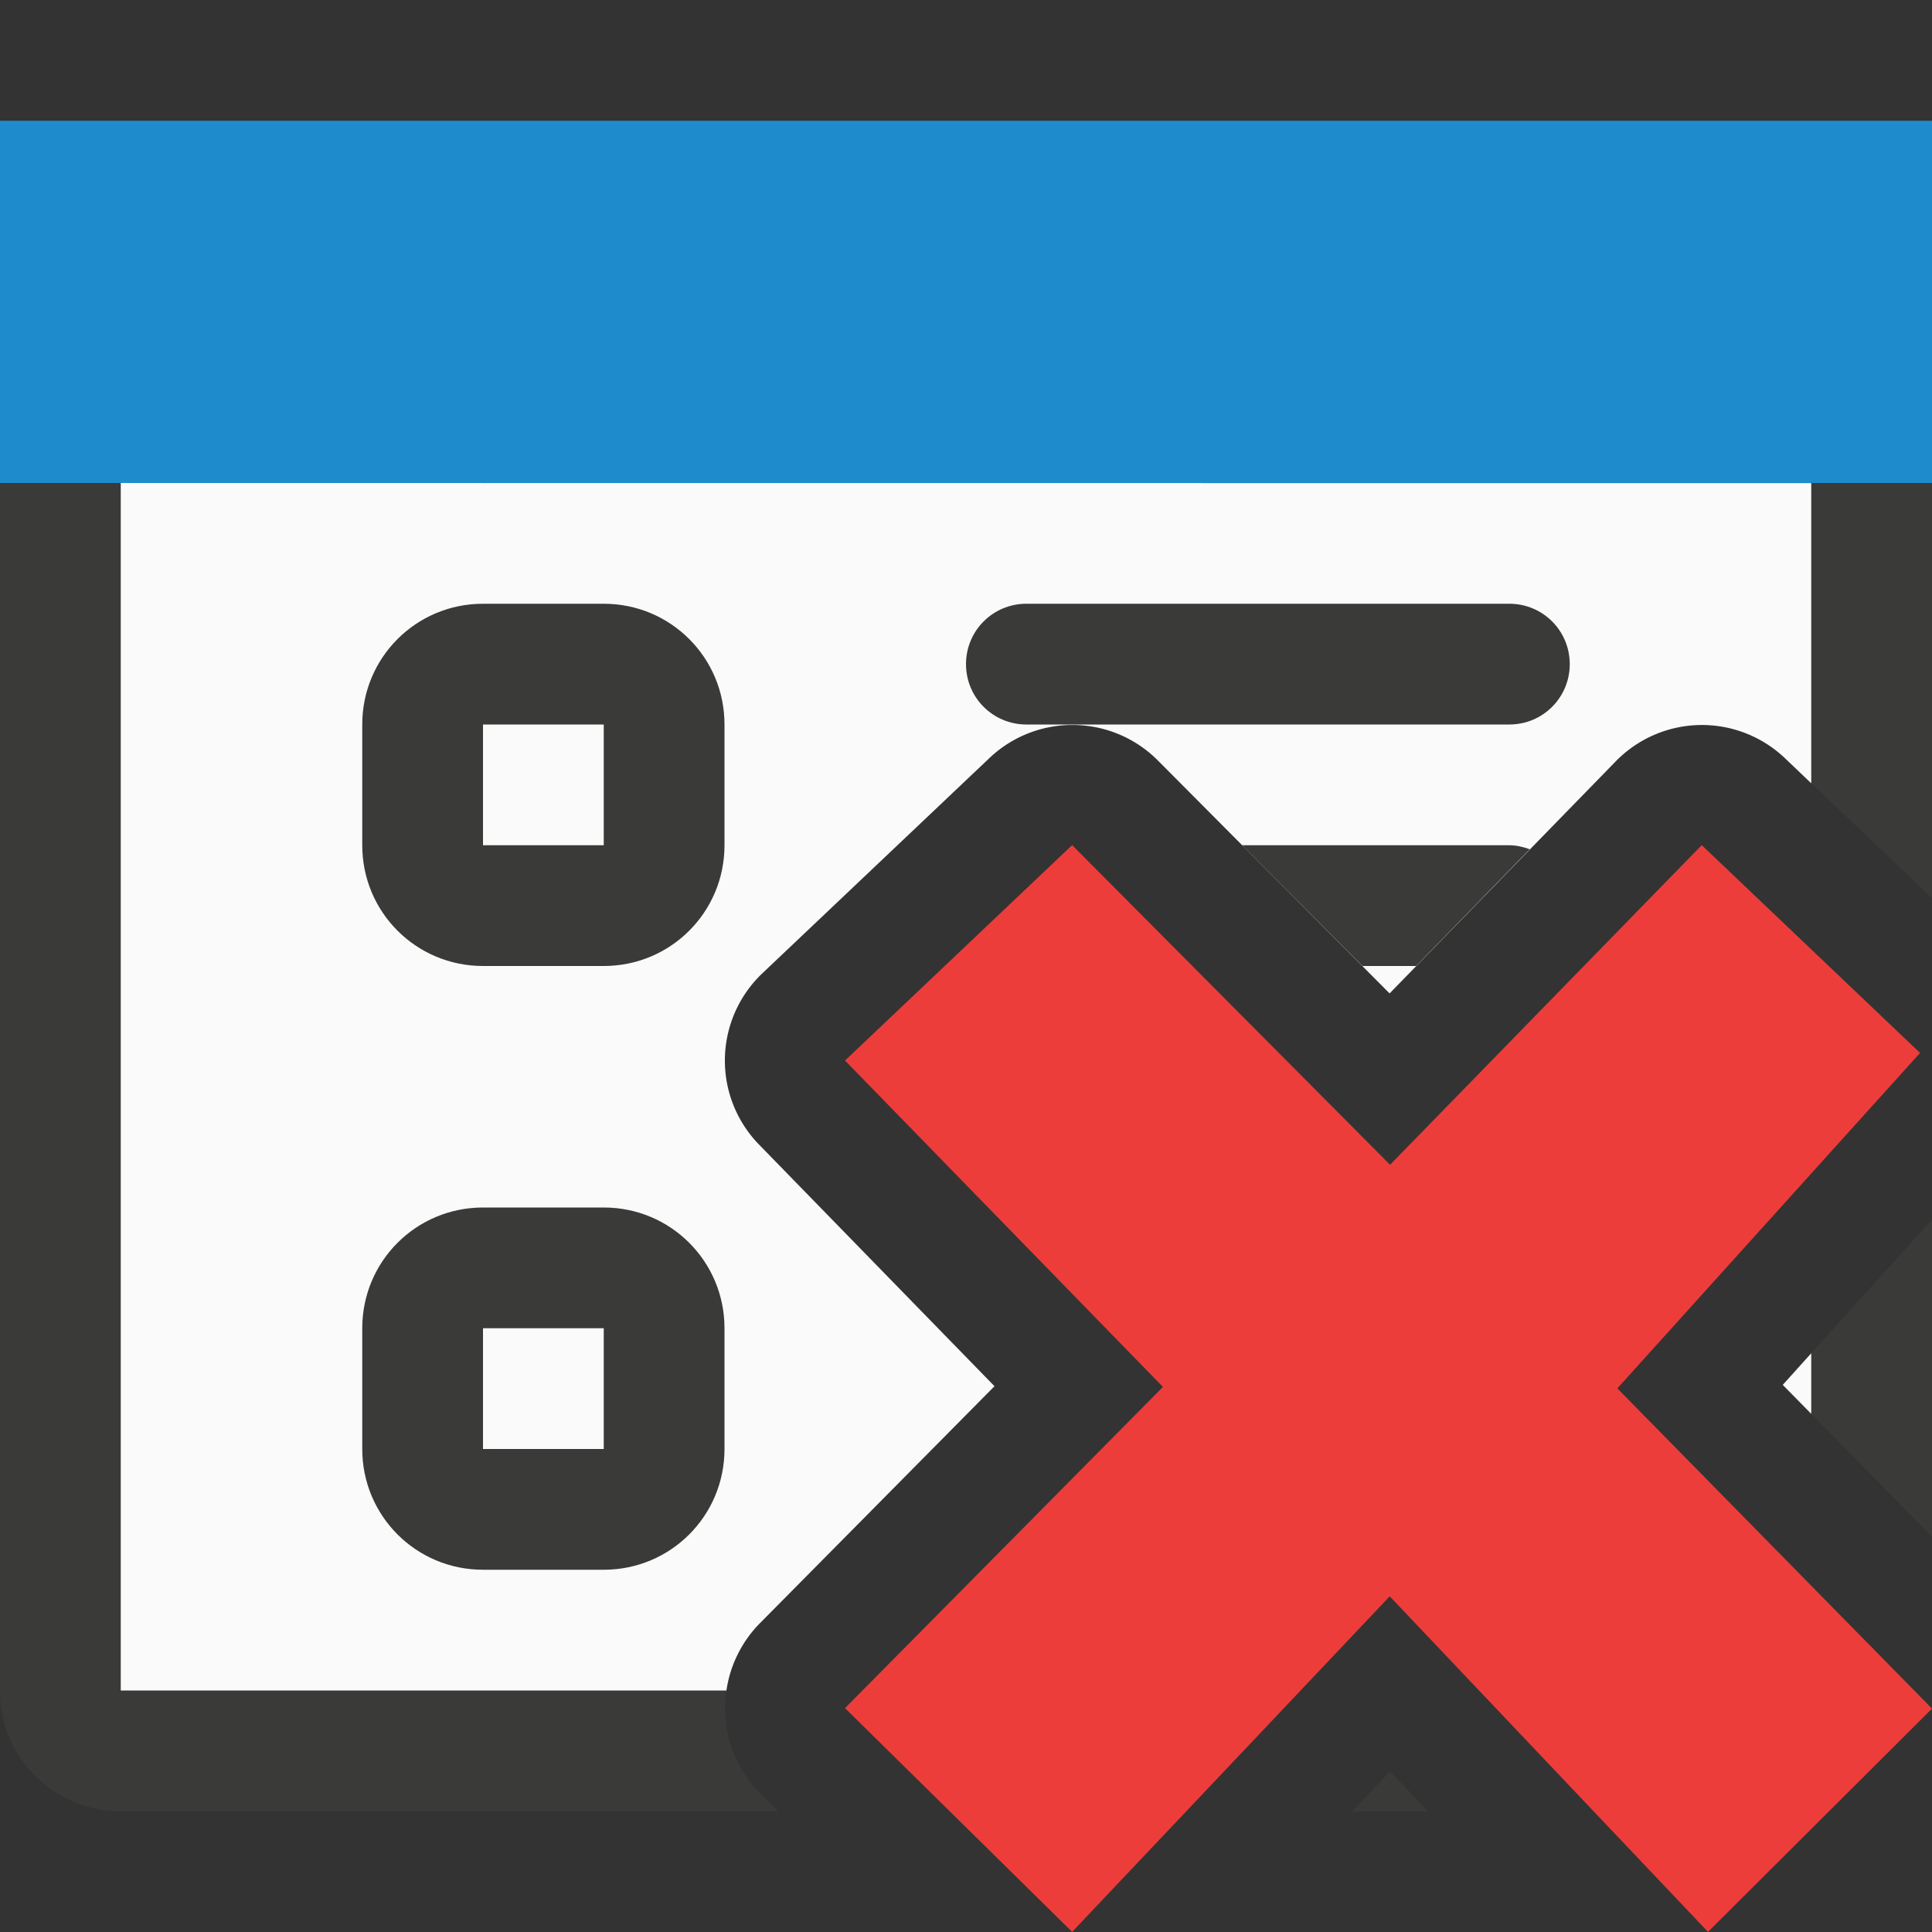 <svg viewBox="0 0 16 16" xmlns="http://www.w3.org/2000/svg"><rect x="0" y="0" width="16" height="16" fill="#333333" stroke="none"/>/&amp;amp;amp;gt;<path d="m0 4v4 6c0 .554.446 1 1 1h5.445l-.145-.143a.997.997 0 0 1 -.285-.857h-5.016v-6-4zm15 0v2.486l1 .951v-3.438zm1 6.1-1 1.107v.502l1 1.018zm-4.488 4.57-.312.33h.625z" fill="#3a3a38"/><path d="m1 4v10h5.016a.997.997 0 0 1 .275-.555l1.945-1.965-1.951-2.002a.997.997 0 0 1 .029-1.418l1.881-1.783a.997.997 0 0 1 .674-.273.997.997 0 0 1 .719.293l1.92 1.93 1.873-1.922a.997.997 0 0 1 1.4-.027l.219.209v-2.486zm14 7.207-.236.262.236.24z" fill="#fafafa"/><path d="m4 5c-.554 0-1 .446-1 1v1c0 .554.446 1 1 1h1c.554 0 1-.446 1-1v-1c0-.554-.446-1-1-1zm4.5 0c-.277 0-.5.223-.5.5s.223.5.5.5h4c.277 0 .5-.223.5-.5s-.223-.5-.5-.5zm-4.5 1h1v1h-1zm6.287 1 .996 1h.445l.941-.967c-.053-.019-.11-.033-.17-.033zm-6.287 3c-.554 0-1 .446-1 1v1c0 .554.446 1 1 1h1c.554 0 1-.446 1-1v-1c0-.554-.446-1-1-1zm0 1h1v1h-1z" fill="#3a3a38"/><path d="m0 1h16v3h-16z" fill="#1e8bcd"/><path d="m16 14.15-2.606-2.652 2.507-2.778-1.808-1.721-2.581 2.647-2.633-2.647-1.881 1.784 2.633 2.703-2.633 2.66 1.881 1.853 2.63-2.779 2.636 2.779z" fill="#ed3d3b"/></svg>
